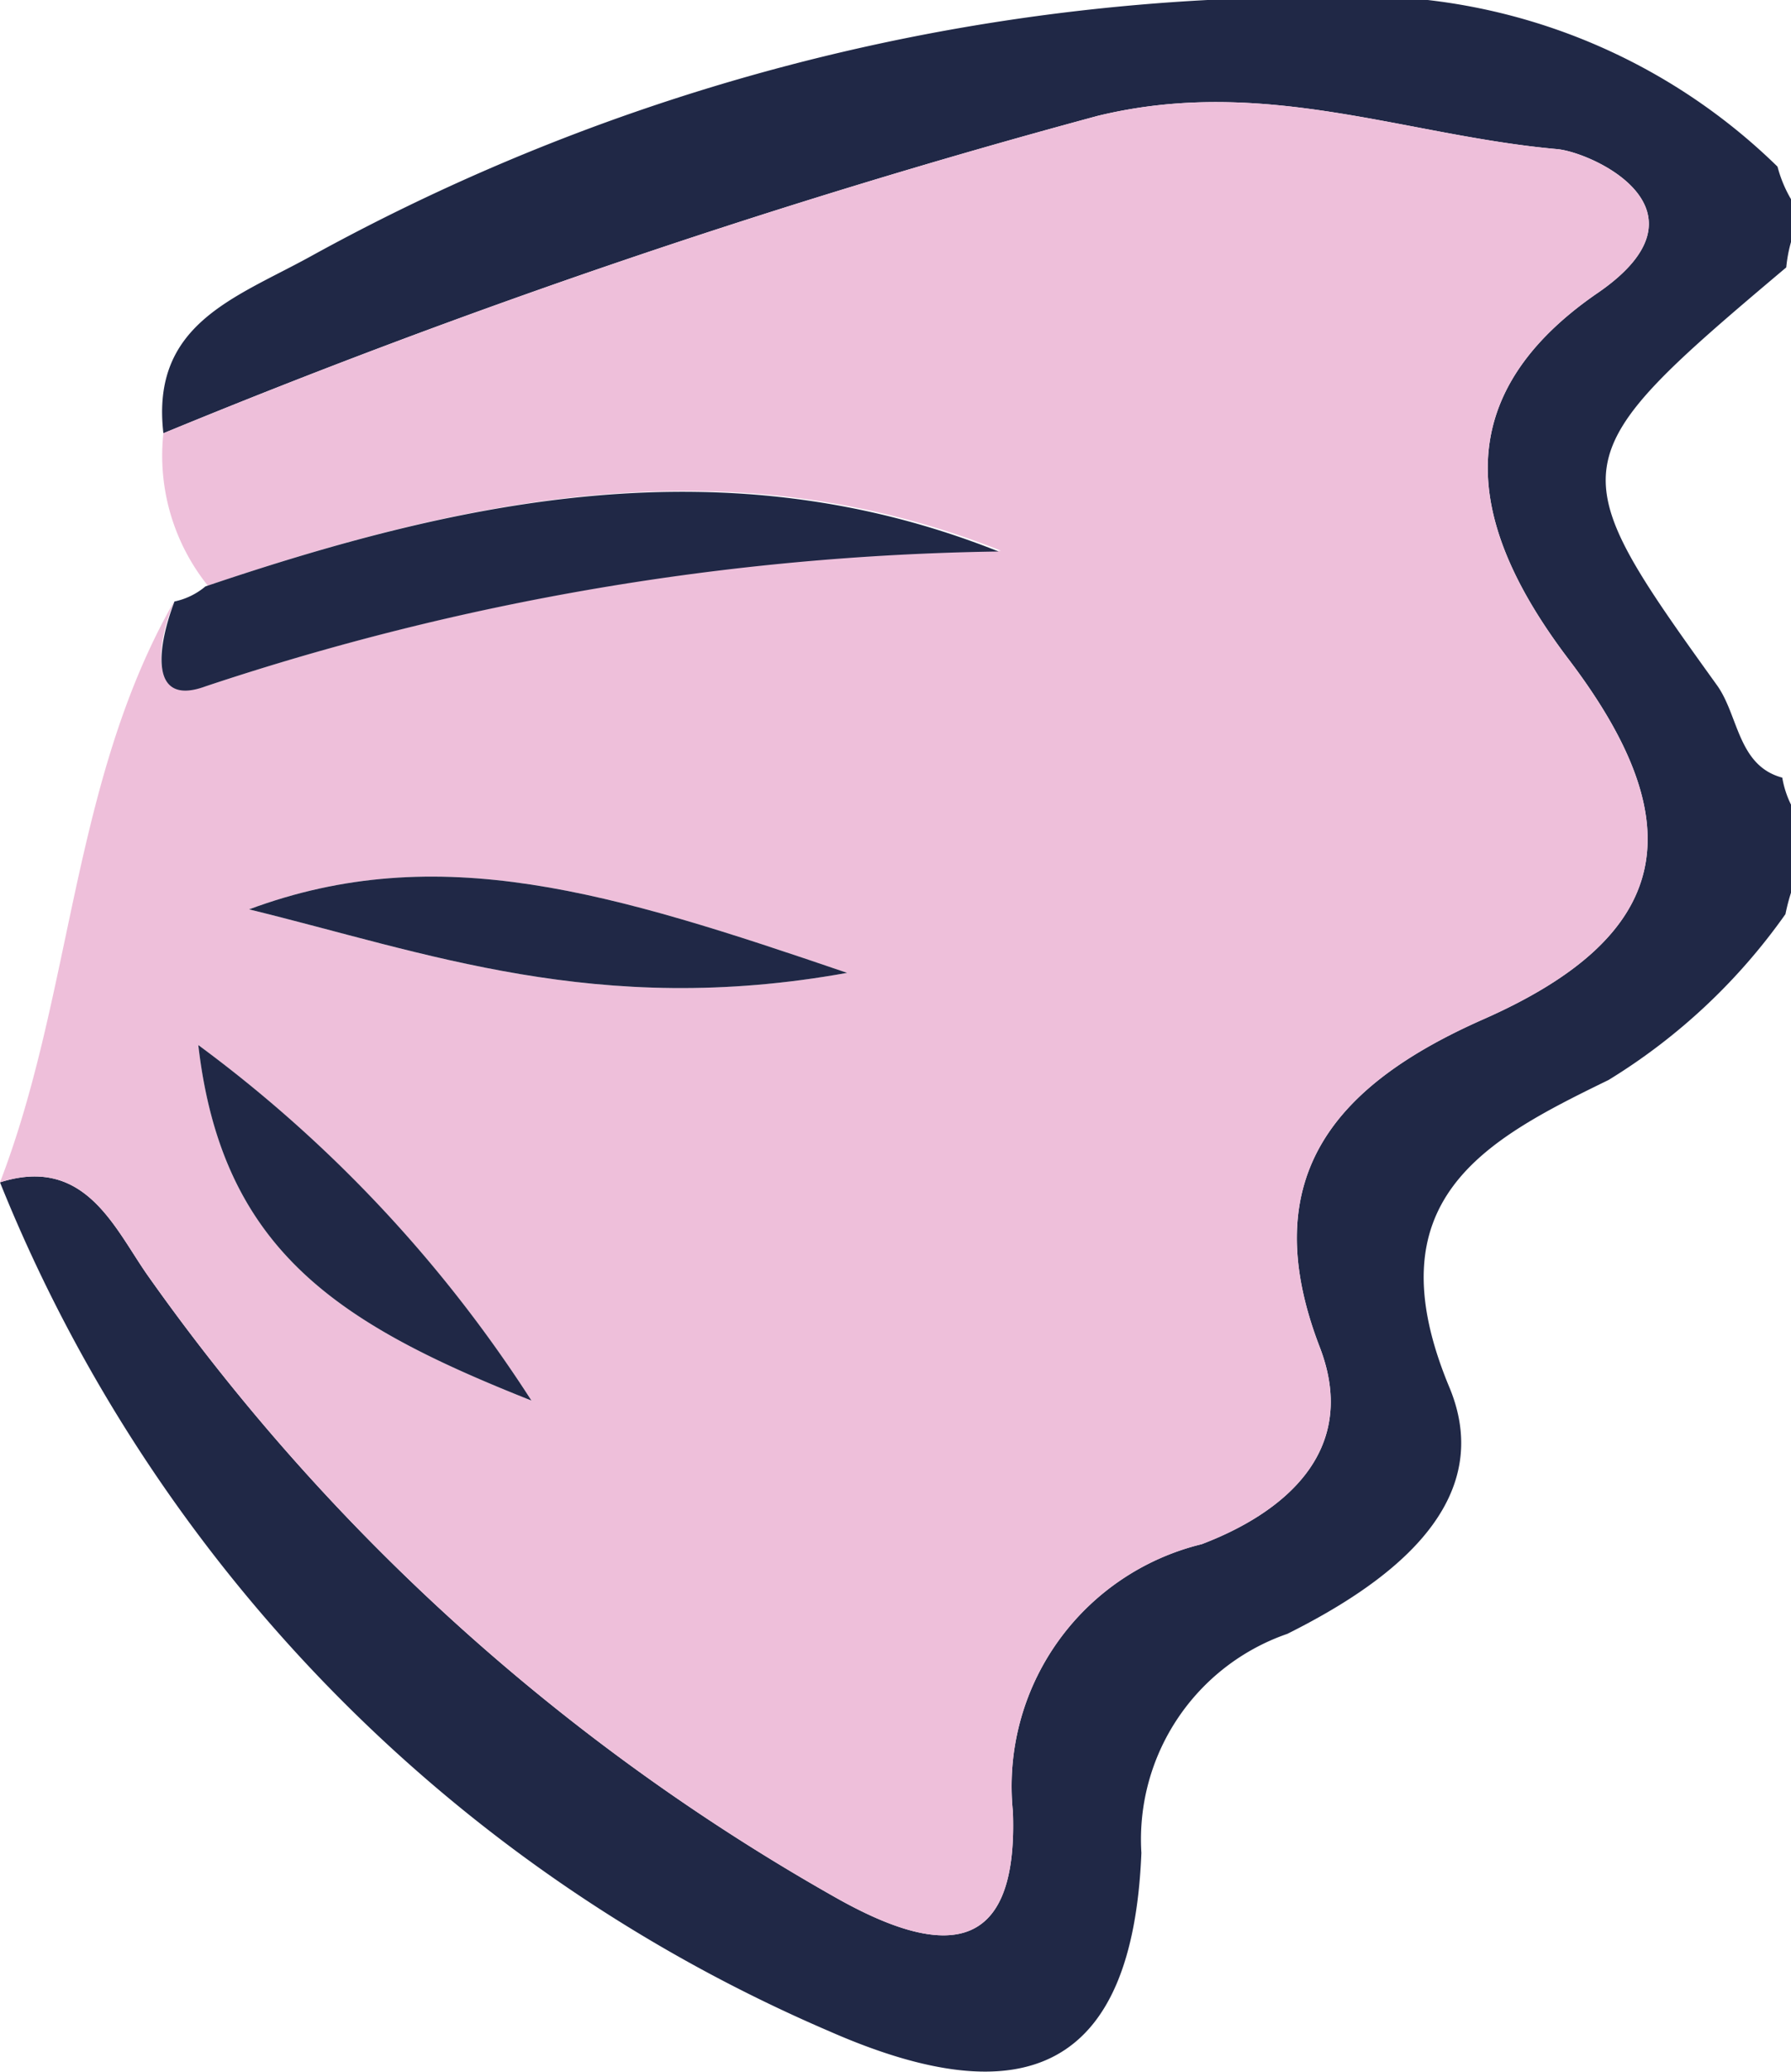 <svg xmlns="http://www.w3.org/2000/svg" viewBox="0 0 22.58 26.11">
    <g>
        <path d="M22.58,11.25V10.14a1.23,1.23,0,0,1-.11-.34c-.56-.15-.55-.78-.82-1.16-2-2.78-2-2.85.87-5.27a1.8,1.8,0,0,1,.06-.32V2.51a1.62,1.62,0,0,1-.17-.41A7.54,7.54,0,0,0,18,0,26.3,26.3,0,0,0,3.9,3.24c-.95.52-2,.85-1.84,2.22a97.71,97.71,0,0,1,11.78-4c2.1-.51,3.88.25,5.8.42.46.05,2,.77.52,1.8-2.07,1.41-1.54,3.1-.39,4.62,1.59,2.09,1.33,3.49-1.08,4.55-1.78.79-2.9,1.93-2.05,4.13.51,1.33-.49,2.1-1.49,2.48a3.14,3.14,0,0,0-2.38,3.37c.07,1.89-.95,1.81-2.24,1.08a26.68,26.68,0,0,1-8.67-7.84c-.42-.6-.79-1.51-1.86-1.17A19.6,19.6,0,0,0,10.46,25.6c2.46,1.08,3.82.48,3.93-2.25a2.74,2.74,0,0,1,1.84-2.76C17.41,20,18.89,19,18.28,17.5c-1-2.38.44-3.13,2-3.89a7.56,7.56,0,0,0,2.23-2.09A2.56,2.56,0,0,1,22.58,11.25Z"
              style="fill:#202846"/>
        <path d="M2.06,5.46a97.71,97.71,0,0,1,11.78-4c2.1-.51,3.88.25,5.8.42.46.05,2,.77.52,1.8-2.07,1.41-1.54,3.1-.39,4.62,1.59,2.09,1.33,3.49-1.08,4.55-1.78.79-2.9,1.93-2.05,4.13.51,1.33-.49,2.1-1.49,2.48a3.14,3.14,0,0,0-2.38,3.37c.07,1.89-.95,1.81-2.24,1.08a26.68,26.68,0,0,1-8.67-7.84c-.42-.6-.79-1.51-1.86-1.17.92-2.39.9-5.06,2.2-7.33-.22.52-.35,1.34.42,1.07a33.11,33.11,0,0,1,10-1.7c-3.42-1.36-6.72-.67-10,.44A2.62,2.62,0,0,1,2.06,5.46Zm1.08,6c2.22.54,4.39,1.37,7.54.8C7.72,11.25,5.53,10.57,3.14,11.46ZM2.5,13.17c.3,2.6,1.78,3.52,4.2,4.48A16.93,16.93,0,0,0,2.5,13.17Z"
              style="fill:#eebfda"/>
        <path d="M2.59,7.39c3.28-1.11,6.58-1.8,10-.44a33.11,33.11,0,0,0-10,1.7C1.85,8.92,2,8.1,2.2,7.58A.89.89,0,0,0,2.59,7.39Z"
              style="fill:#202846"/>
        <path d="M3.14,11.46c2.39-.89,4.58-.21,7.54.8C7.53,12.83,5.36,12,3.14,11.46Z" style="fill:#202846"/>
        <path d="M2.5,13.17a16.93,16.93,0,0,1,4.2,4.48C4.28,16.69,2.8,15.77,2.5,13.17Z" style="fill:#202846"/>
    </g>
</svg>